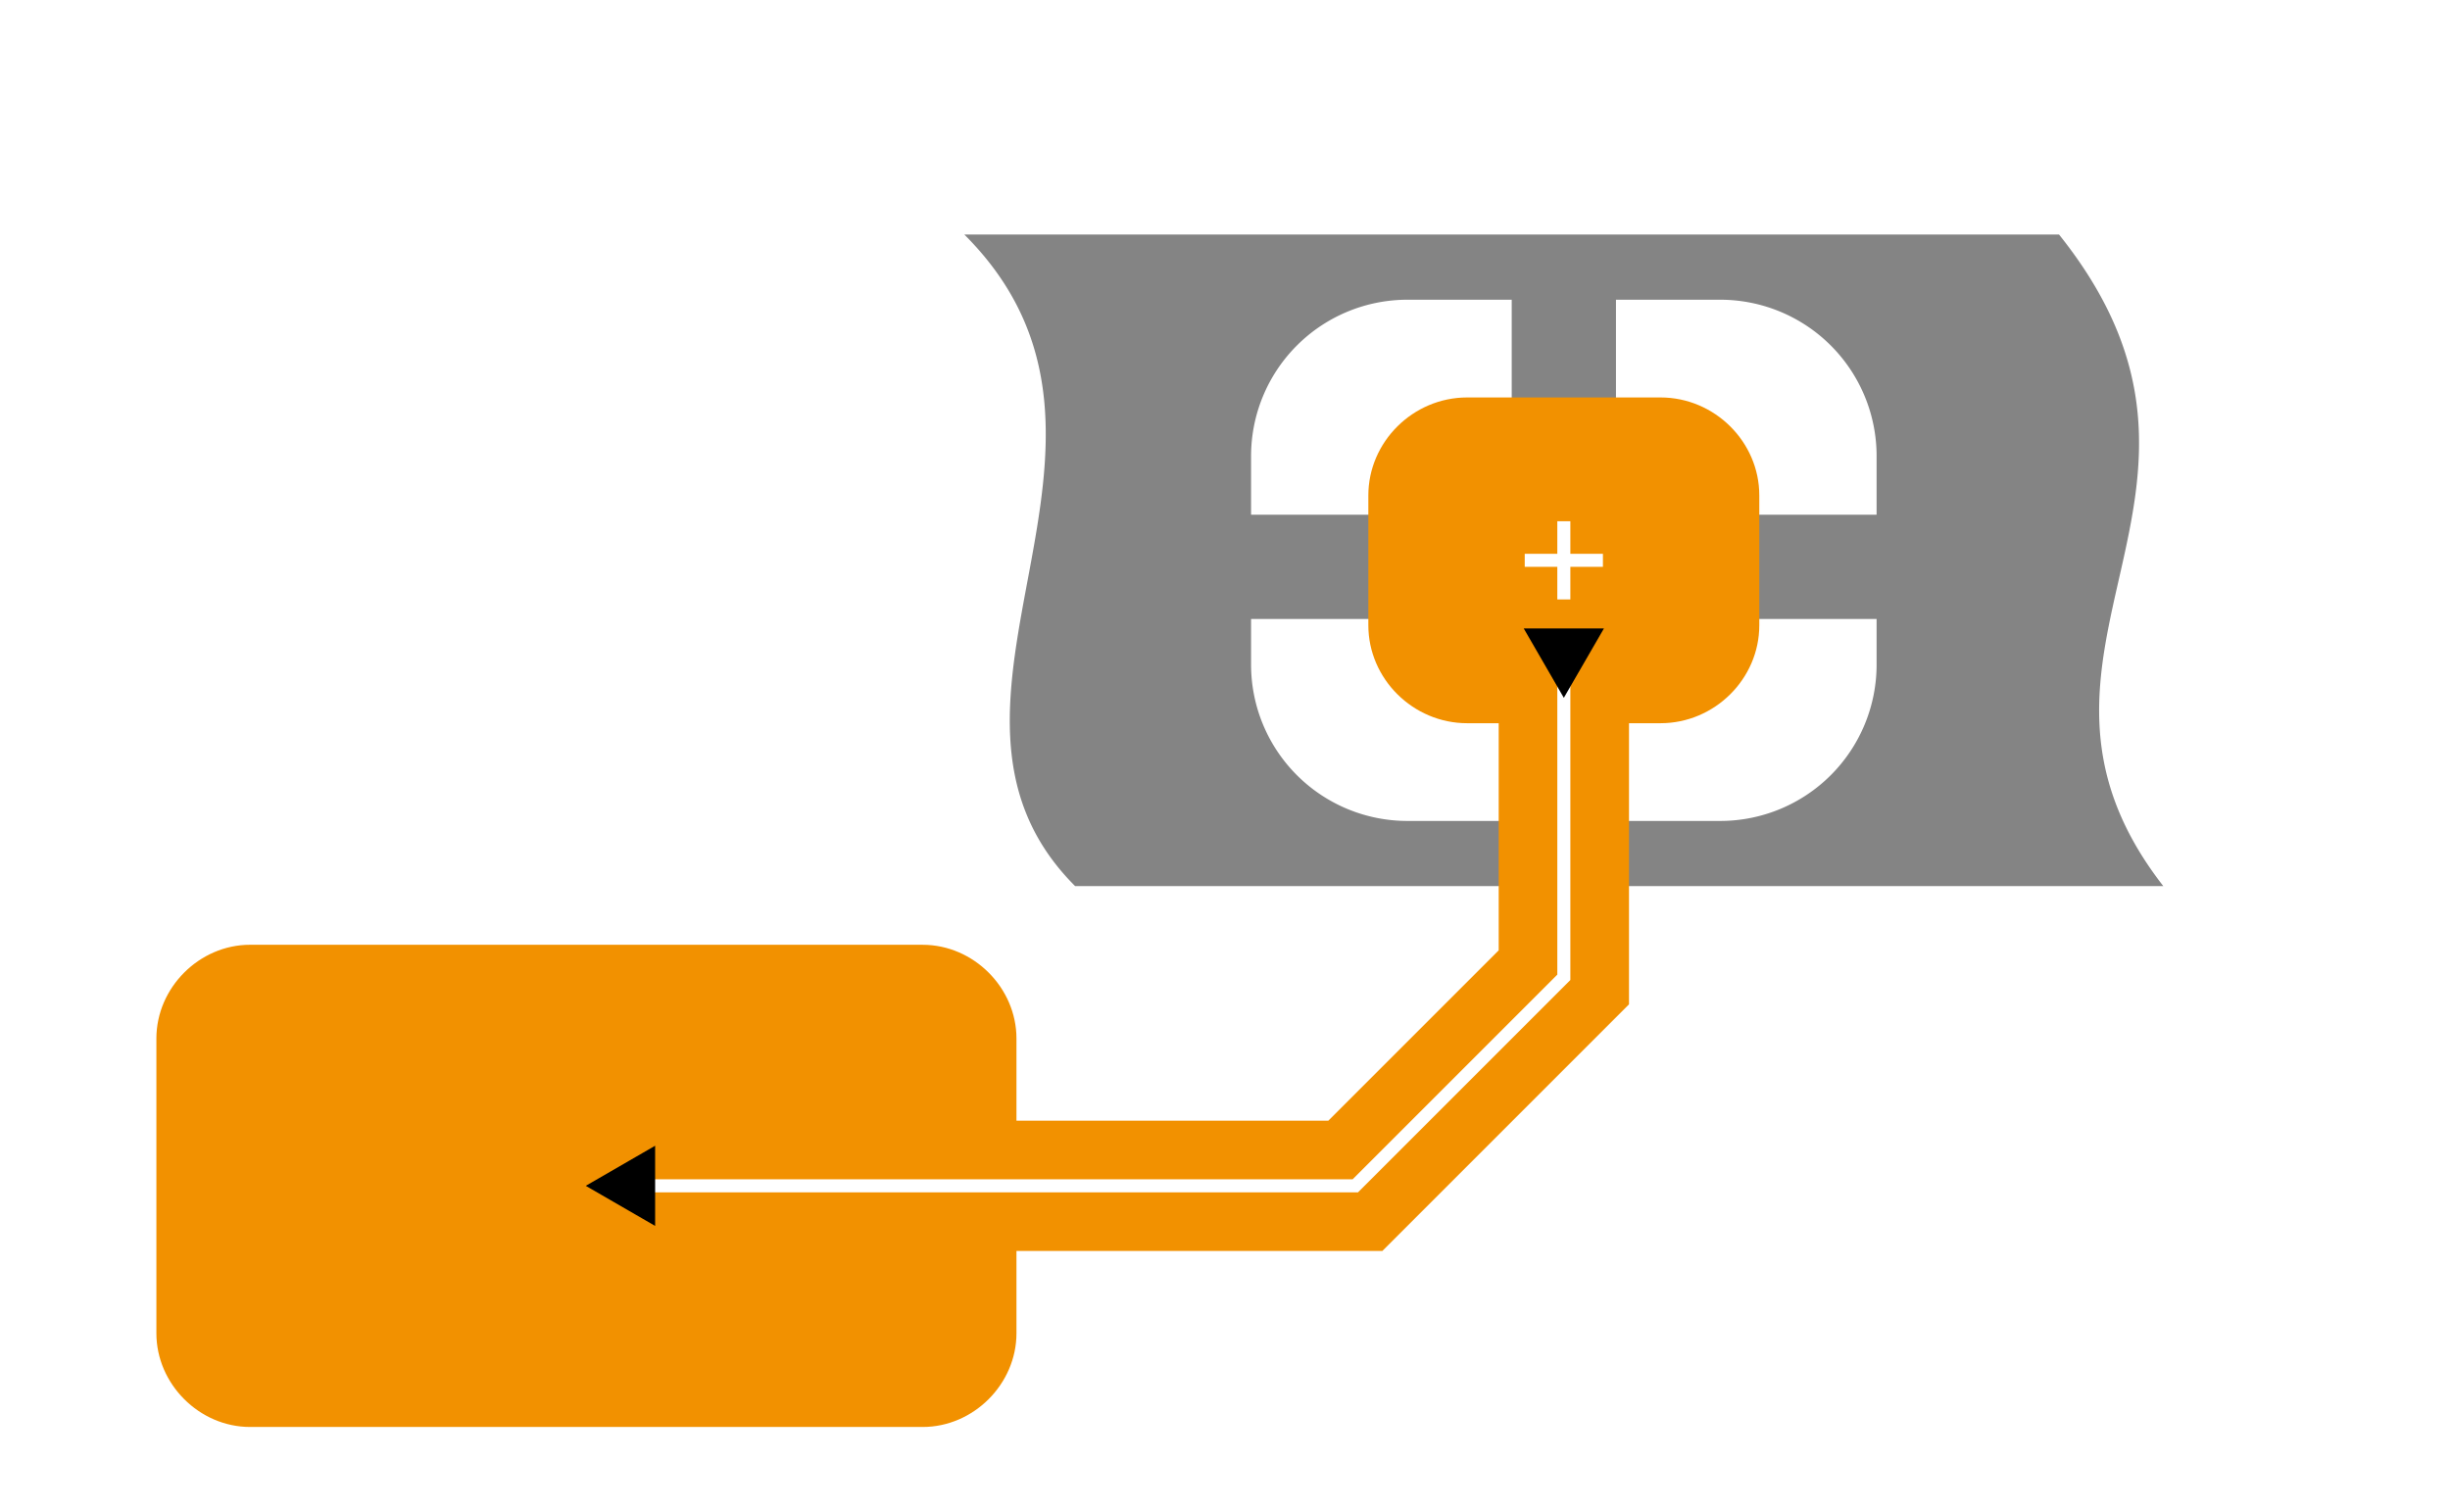 <?xml version="1.0" encoding="UTF-8" standalone="no"?>
<!-- Created with Inkscape (http://www.inkscape.org/) -->

<svg
   width="376"
   height="232"
   viewBox="0 0 99.483 61.383"
   version="1.1"
   id="svg5"
   sodipodi:docname="SMD-to-plane-plus.svg"
   inkscape:version="1.2.1 (9c6d41e4, 2022-07-14)"
   xml:space="preserve"
   xmlns:inkscape="http://www.inkscape.org/namespaces/inkscape"
   xmlns:sodipodi="http://sodipodi.sourceforge.net/DTD/sodipodi-0.dtd"
   xmlns="http://www.w3.org/2000/svg"
   xmlns:svg="http://www.w3.org/2000/svg"><sodipodi:namedview
     id="namedview7"
     pagecolor="#ffffff"
     bordercolor="#666666"
     borderopacity="1.0"
     inkscape:showpageshadow="2"
     inkscape:pageopacity="0.0"
     inkscape:pagecheckerboard="0"
     inkscape:deskcolor="#d1d1d1"
     inkscape:document-units="px"
     showgrid="true"
     inkscape:zoom="1"
     inkscape:cx="110"
     inkscape:cy="52.499999"
     inkscape:window-width="1360"
     inkscape:window-height="715"
     inkscape:window-x="1366"
     inkscape:window-y="25"
     inkscape:window-maximized="1"
     inkscape:current-layer="layer2"
     showguides="true"
     inkscape:lockguides="true"><inkscape:grid
       type="xygrid"
       id="grid1049"
       empcolor="#3f3fff"
       empopacity="0.251"
       color="#ceceff"
       opacity="0.125"
       empspacing="2"
       spacingx="0.132"
       spacingy="0.132"
       originx="95.25"
       originy="-14.817" /><sodipodi:guide
       position="44.979,13.229"
       orientation="0,-1"
       id="guide41783"
       inkscape:locked="true" /><sodipodi:guide
       position="62.971,21.167"
       orientation="0.707,-0.707"
       id="guide41795"
       inkscape:locked="true" /><sodipodi:guide
       position="63.5,38.629"
       orientation="1,0"
       id="guide53789"
       inkscape:locked="true" /><sodipodi:guide
       position="50.8,44.979"
       orientation="1,0"
       id="guide2648"
       inkscape:locked="true" /><sodipodi:guide
       position="65.617,49.213"
       orientation="0,-1"
       id="guide2650"
       inkscape:locked="true" /><sodipodi:guide
       position="76.2,37.571"
       orientation="1,0"
       id="guide2652"
       inkscape:locked="true" /><sodipodi:guide
       position="70.908,28.046"
       orientation="0,-1"
       id="guide2654"
       inkscape:locked="true" /><sodipodi:guide
       position="63.5,38.629"
       orientation="0,-1"
       id="guide3430"
       inkscape:locked="true" /><sodipodi:guide
       position="23.812,14.817"
       orientation="1,0"
       id="guide4439"
       inkscape:locked="true" /></sodipodi:namedview><defs
     id="defs2"><inkscape:path-effect
   effect="fillet_chamfer"
   id="path-effect4032"
   is_visible="true"
   lpeversion="1"
   nodesatellites_param="F,0,0,1,0,6.35,0,1 @ F,0,0,1,0,6.35,0,1 @ F,0,0,1,0,6.35,0,1 @ F,0,0,1,0,6.35,0,1"
   unit="px"
   method="auto"
   mode="F"
   radius="0"
   chamfer_steps="1"
   flexible="false"
   use_knot_distance="true"
   apply_no_radius="true"
   apply_with_radius="true"
   only_selected="false"
   hide_knots="false" /><marker
   style="overflow:visible"
   id="marker4387"
   refX="0"
   refY="0"
   orient="auto-start-reverse"
   inkscape:stockid="TriangleStart"
   markerWidth="5.324"
   markerHeight="6.155"
   viewBox="0 0 5.324 6.155"
   inkscape:isstock="true"
   inkscape:collect="always"
   preserveAspectRatio="xMidYMid"><path
     transform="scale(0.5)"
     style="fill:context-stroke;fill-rule:evenodd;stroke:context-stroke;stroke-width:1pt"
     d="M 5.77,0 -2.88,5 V -5 Z"
     id="path4385" /></marker><marker
   style="overflow:visible"
   id="TriangleStart"
   refX="0"
   refY="0"
   orient="auto-start-reverse"
   inkscape:stockid="TriangleStart"
   markerWidth="5.324"
   markerHeight="6.155"
   viewBox="0 0 5.324 6.155"
   inkscape:isstock="true"
   inkscape:collect="always"
   preserveAspectRatio="xMidYMid"><path
     transform="scale(0.5)"
     style="fill:context-stroke;fill-rule:evenodd;stroke:context-stroke;stroke-width:1pt"
     d="M 5.77,0 -2.88,5 V -5 Z"
     id="path135" /></marker>
        
    </defs><g
     inkscape:groupmode="layer"
     id="layer2"
     inkscape:label="copper-track"
     style="display:inline"
     transform="translate(-12.7,-4.233)"><g
       id="rect60241"
       transform="matrix(-1,0,0,1,-0.001,0.002)"
       style="display:inline;fill:#f29100;fill-opacity:1;stroke:#000000;stroke-width:1;stroke-opacity:1"><path
         style="color:#000000;stroke:none;stroke-width:1;stroke-linejoin:round;-inkscape-stroke:none;paint-order:stroke fill markers"
         d="m -50.168,42.598 c -2.063,0 -3.807,1.744 -3.807,3.807 v 11.967 c 0,2.063 1.744,3.807 3.807,3.807 h 27.312 c 2.063,0 3.805,-1.744 3.805,-3.807 V 46.404 c 0,-2.063 -1.742,-3.807 -3.805,-3.807 z"
         id="path60247"
         sodipodi:nodetypes="sssssssss" /></g><path
       id="rect873"
       style="display:inline;fill:#848484;fill-opacity:1;stroke:none;stroke-width:5.292;stroke-linejoin:round;stroke-dasharray:none;stroke-opacity:1;paint-order:stroke fill markers"
       d="M -51.858 13.758 C -60.325 22.225 -48.948 32.808 -56.356 40.217 L -100.542 40.217 C -93.133 30.692 -104.775 24.342 -96.308 13.758 L -51.858 13.758 z M -69.85 16.404 L -74.084 16.404 L -74.084 25.135 L -63.5 25.135 L -63.5 22.754 A 6.35 6.35 0 0 0 -69.85 16.404 z M -78.317 16.404 L -82.55 16.404 A 6.35 6.35 0 0 0 -88.9 22.754 L -88.9 25.135 L -78.317 25.135 L -78.317 16.404 z M -63.5 29.369 L -74.084 29.369 L -74.084 37.571 L -69.85 37.571 A 6.35 6.35 0 0 0 -63.5 31.221 L -63.5 29.369 z M -78.317 29.369 L -88.9 29.369 L -88.9 31.221 A 6.35 6.35 0 0 0 -82.55 37.571 L -78.317 37.571 L -78.317 29.369 z "
       transform="scale(-1,1)" /><path
       style="color:#000000;fill:#f29100;-inkscape-stroke:none;fill-opacity:1"
       d="m 73.555,32.809 v 10.016 l -6.918,6.918 H 50.271 v 5.291 H 68.83 L 78.846,45.018 V 32.809 Z"
       id="path317" /><path
       id="rect238"
       style="color:#000000;fill:#f29100;stroke-width:1;stroke-linejoin:round;paint-order:stroke fill markers;fill-opacity:1"
       d="M 72.273 20.373 C 70.078 20.373 68.262 22.175 68.262 24.351 L 68.262 29.624 C 68.262 31.8 70.078 33.602 72.273 33.602 L 80.127 33.602 C 82.322 33.602 84.137 31.8 84.137 29.624 L 84.137 24.351 C 84.137 22.175 82.322 20.373 80.127 20.373 L 72.273 20.373 z " /></g><g
     id="g3438"
     style="display:inline;stroke-width:0.529;stroke-dasharray:none"
     transform="translate(-12.7,-4.233)"
     inkscape:label="plus sign"><path
       style="fill:none;stroke:#ffffff;stroke-width:0.529;stroke-linecap:butt;stroke-linejoin:miter;stroke-dasharray:none;stroke-opacity:1"
       d="m 76.2,25.4 v 3.175"
       id="path3432"
       sodipodi:nodetypes="cc" /><path
       style="fill:none;stroke:#ffffff;stroke-width:0.529;stroke-linecap:butt;stroke-linejoin:miter;stroke-dasharray:none;stroke-opacity:1"
       d="m 77.787,26.987 h -3.175"
       id="path3434"
       sodipodi:nodetypes="cc" /></g><g
     inkscape:groupmode="layer"
     id="layer1"
     inkscape:label="Arrows"
     transform="translate(-12.7,-4.233)"><path
       style="display:inline;fill:none;stroke:#ffffff;stroke-width:0.529;stroke-linecap:butt;stroke-linejoin:miter;stroke-dasharray:none;stroke-opacity:1;marker-start:url(#TriangleStart);marker-end:url(#marker4387)"
       d="M 76.2,30.692 V 43.921 l -8.467,8.467 -29.369,0"
       id="path4166"
       sodipodi:nodetypes="cccc" /></g></svg>
